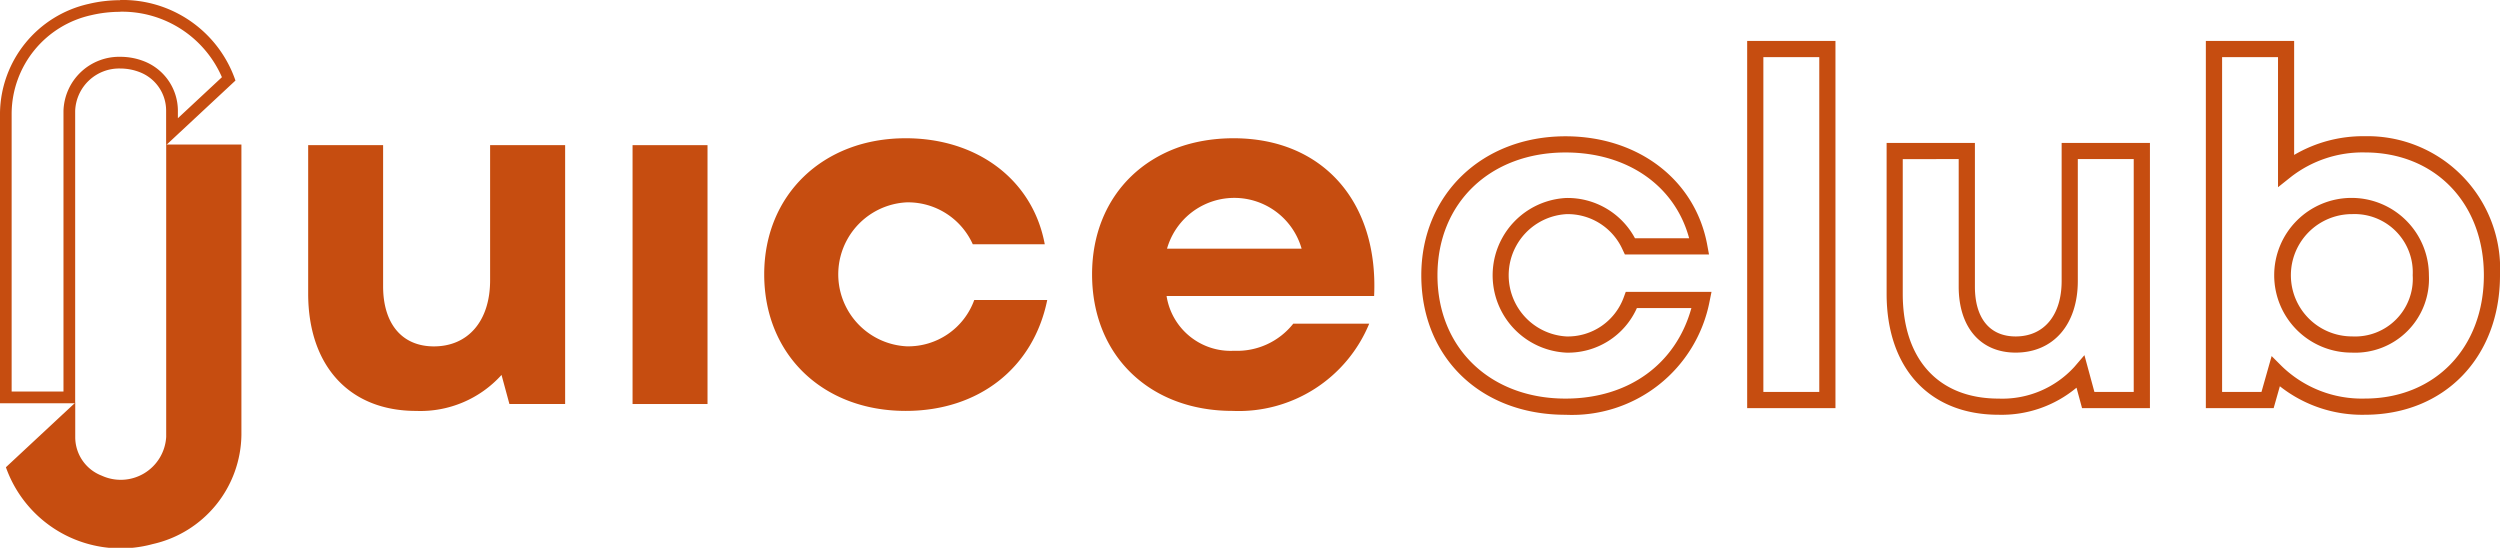 <svg xmlns="http://www.w3.org/2000/svg" width="150.322" height="32.937" viewBox="0 0 150.322 32.937">
  <g id="Group_66" data-name="Group 66" transform="translate(-150.48 -55.409)">
    <path id="Path_96" data-name="Path 96" d="M157.707,56.113a6.547,6.547,0,0,1,6.117,3.938l-2.648,2.467v-.46a3.2,3.2,0,0,0-2.044-2.969,3.884,3.884,0,0,0-1.4-.264,3.352,3.352,0,0,0-3.435,3.253V78.952h-3.117V62.2a6.094,6.094,0,0,1,4.793-5.88,7.55,7.55,0,0,1,1.73-.2m0-.7a8.213,8.213,0,0,0-1.892.224A6.82,6.82,0,0,0,150.48,62.2V79.655H155V62.078a2.646,2.646,0,0,1,2.732-2.549,3.193,3.193,0,0,1,1.144.217,2.477,2.477,0,0,1,1.593,2.312v2.077l4.169-3.883a7.168,7.168,0,0,0-6.935-4.843Z" transform="translate(0 0)" fill="#c64d10"/>
    <path id="Path_97" data-name="Path 97" d="M165.354,72.841V90.3a6.821,6.821,0,0,1-5.334,6.565,7.318,7.318,0,0,1-8.827-4.619l4.169-3.883v2.077a2.478,2.478,0,0,0,1.593,2.312,2.738,2.738,0,0,0,3.876-2.332V72.841Z" transform="translate(-0.358 -8.742)" fill="#c64d10"/>
    <path id="Path_98" data-name="Path 98" d="M187.649,81.841V72.917h4.506V81.4c0,2.283,1.157,3.617,3.054,3.617,2.045,0,3.38-1.512,3.38-3.973V72.917H203.1V88.482h-3.35l-.475-1.749a6.568,6.568,0,0,1-5.129,2.164C190.11,88.9,187.649,86.169,187.649,81.841Z" transform="translate(-18.639 -8.78)" fill="#c64d10"/>
    <rect id="Rectangle_86" data-name="Rectangle 86" width="4.507" height="15.565" transform="translate(188.515 64.137)" fill="#c64d10"/>
    <path id="Path_99" data-name="Path 99" d="M242.653,80.267c0-4.773,3.528-8.182,8.509-8.182,4.328,0,7.649,2.52,8.36,6.374h-4.328a4.271,4.271,0,0,0-3.973-2.52,4.334,4.334,0,0,0,0,8.657,4.22,4.22,0,0,0,4.062-2.787h4.388c-.83,4.091-4.121,6.67-8.509,6.67C246.151,88.48,242.653,85.07,242.653,80.267Z" transform="translate(-46.222 -8.363)" fill="#c64d10"/>
    <path id="Path_100" data-name="Path 100" d="M282.2,80.267c0-4.833,3.469-8.182,8.509-8.182,5.337,0,8.717,3.795,8.45,9.487H286.68a3.9,3.9,0,0,0,4.062,3.291,4.3,4.3,0,0,0,3.557-1.631h4.566a8.49,8.49,0,0,1-8.212,5.247C285.642,88.48,282.2,85.13,282.2,80.267Zm12.6-1.541a4.208,4.208,0,0,0-8.094,0Z" transform="translate(-66.055 -8.363)" fill="#c64d10"/>
    <g id="Group_65" data-name="Group 65" transform="translate(235.941 57.87)">
      <path id="Path_101" data-name="Path 101" d="M330.579,88.59c-5.106,0-8.672-3.449-8.672-8.387,0-4.843,3.647-8.358,8.672-8.358,4.376,0,7.8,2.624,8.521,6.53l.106.575h-5.058l-.132-.279a3.616,3.616,0,0,0-3.382-2.145,3.683,3.683,0,0,0,0,7.354,3.578,3.578,0,0,0,3.45-2.363l.117-.319h5.156l-.118.584A8.426,8.426,0,0,1,330.579,88.59Zm0-15.772c-4.533,0-7.7,3.037-7.7,7.385,0,4.365,3.166,7.414,7.7,7.414,3.786,0,6.635-2.069,7.569-5.444H334.87a4.529,4.529,0,0,1-4.234,2.681,4.655,4.655,0,0,1,0-9.3,4.6,4.6,0,0,1,4.12,2.424h3.257C337.164,74.823,334.309,72.818,330.579,72.818Z" transform="translate(-321.907 -66.111)" fill="#c64d10"/>
      <path id="Path_102" data-name="Path 102" d="M366.52,82.424h-5.309V60.345h5.309Zm-4.335-.974h3.362V61.319h-3.362Z" transform="translate(-341.617 -60.345)" fill="#c64d10"/>
      <path id="Path_103" data-name="Path 103" d="M384.763,88.991c-4.153,0-6.733-2.788-6.733-7.275V72.645h5.309v8.644c0,1.9.893,2.993,2.451,2.993,1.706,0,2.764-1.278,2.764-3.335v-8.3h5.309V88.592h-4.082l-.333-1.229A7.031,7.031,0,0,1,384.763,88.991ZM379,73.619v8.1c0,3.945,2.153,6.3,5.759,6.3a5.864,5.864,0,0,0,4.565-1.912l.6-.7.6,2.211h2.364v-14h-3.362v7.328c0,2.617-1.467,4.308-3.738,4.308-2.112,0-3.424-1.52-3.424-3.966v-7.67Z" transform="translate(-350.051 -66.513)" fill="#c64d10"/>
      <path id="Path_104" data-name="Path 104" d="M426.089,82.823a7.976,7.976,0,0,1-5.106-1.714l-.373,1.315h-4.077V60.345h5.309V67.2a8.178,8.178,0,0,1,4.247-1.126,7.976,7.976,0,0,1,8.131,8.358C434.22,79.374,430.876,82.823,426.089,82.823Zm-5.6-3.529.587.587a6.913,6.913,0,0,0,5.017,1.968c4.214,0,7.157-3.049,7.157-7.414,0-4.348-2.943-7.385-7.157-7.385a7.018,7.018,0,0,0-4.431,1.463l-.79.628V61.319h-3.362V81.45h2.368Zm4.834-.208a4.651,4.651,0,1,1,4.622-4.651A4.436,4.436,0,0,1,425.32,79.087Zm0-8.328a3.677,3.677,0,0,0,0,7.354,3.468,3.468,0,0,0,3.648-3.677A3.5,3.5,0,0,0,425.32,70.759Z" transform="translate(-369.359 -60.345)" fill="#c64d10"/>
    </g>
  </g>
</svg>
